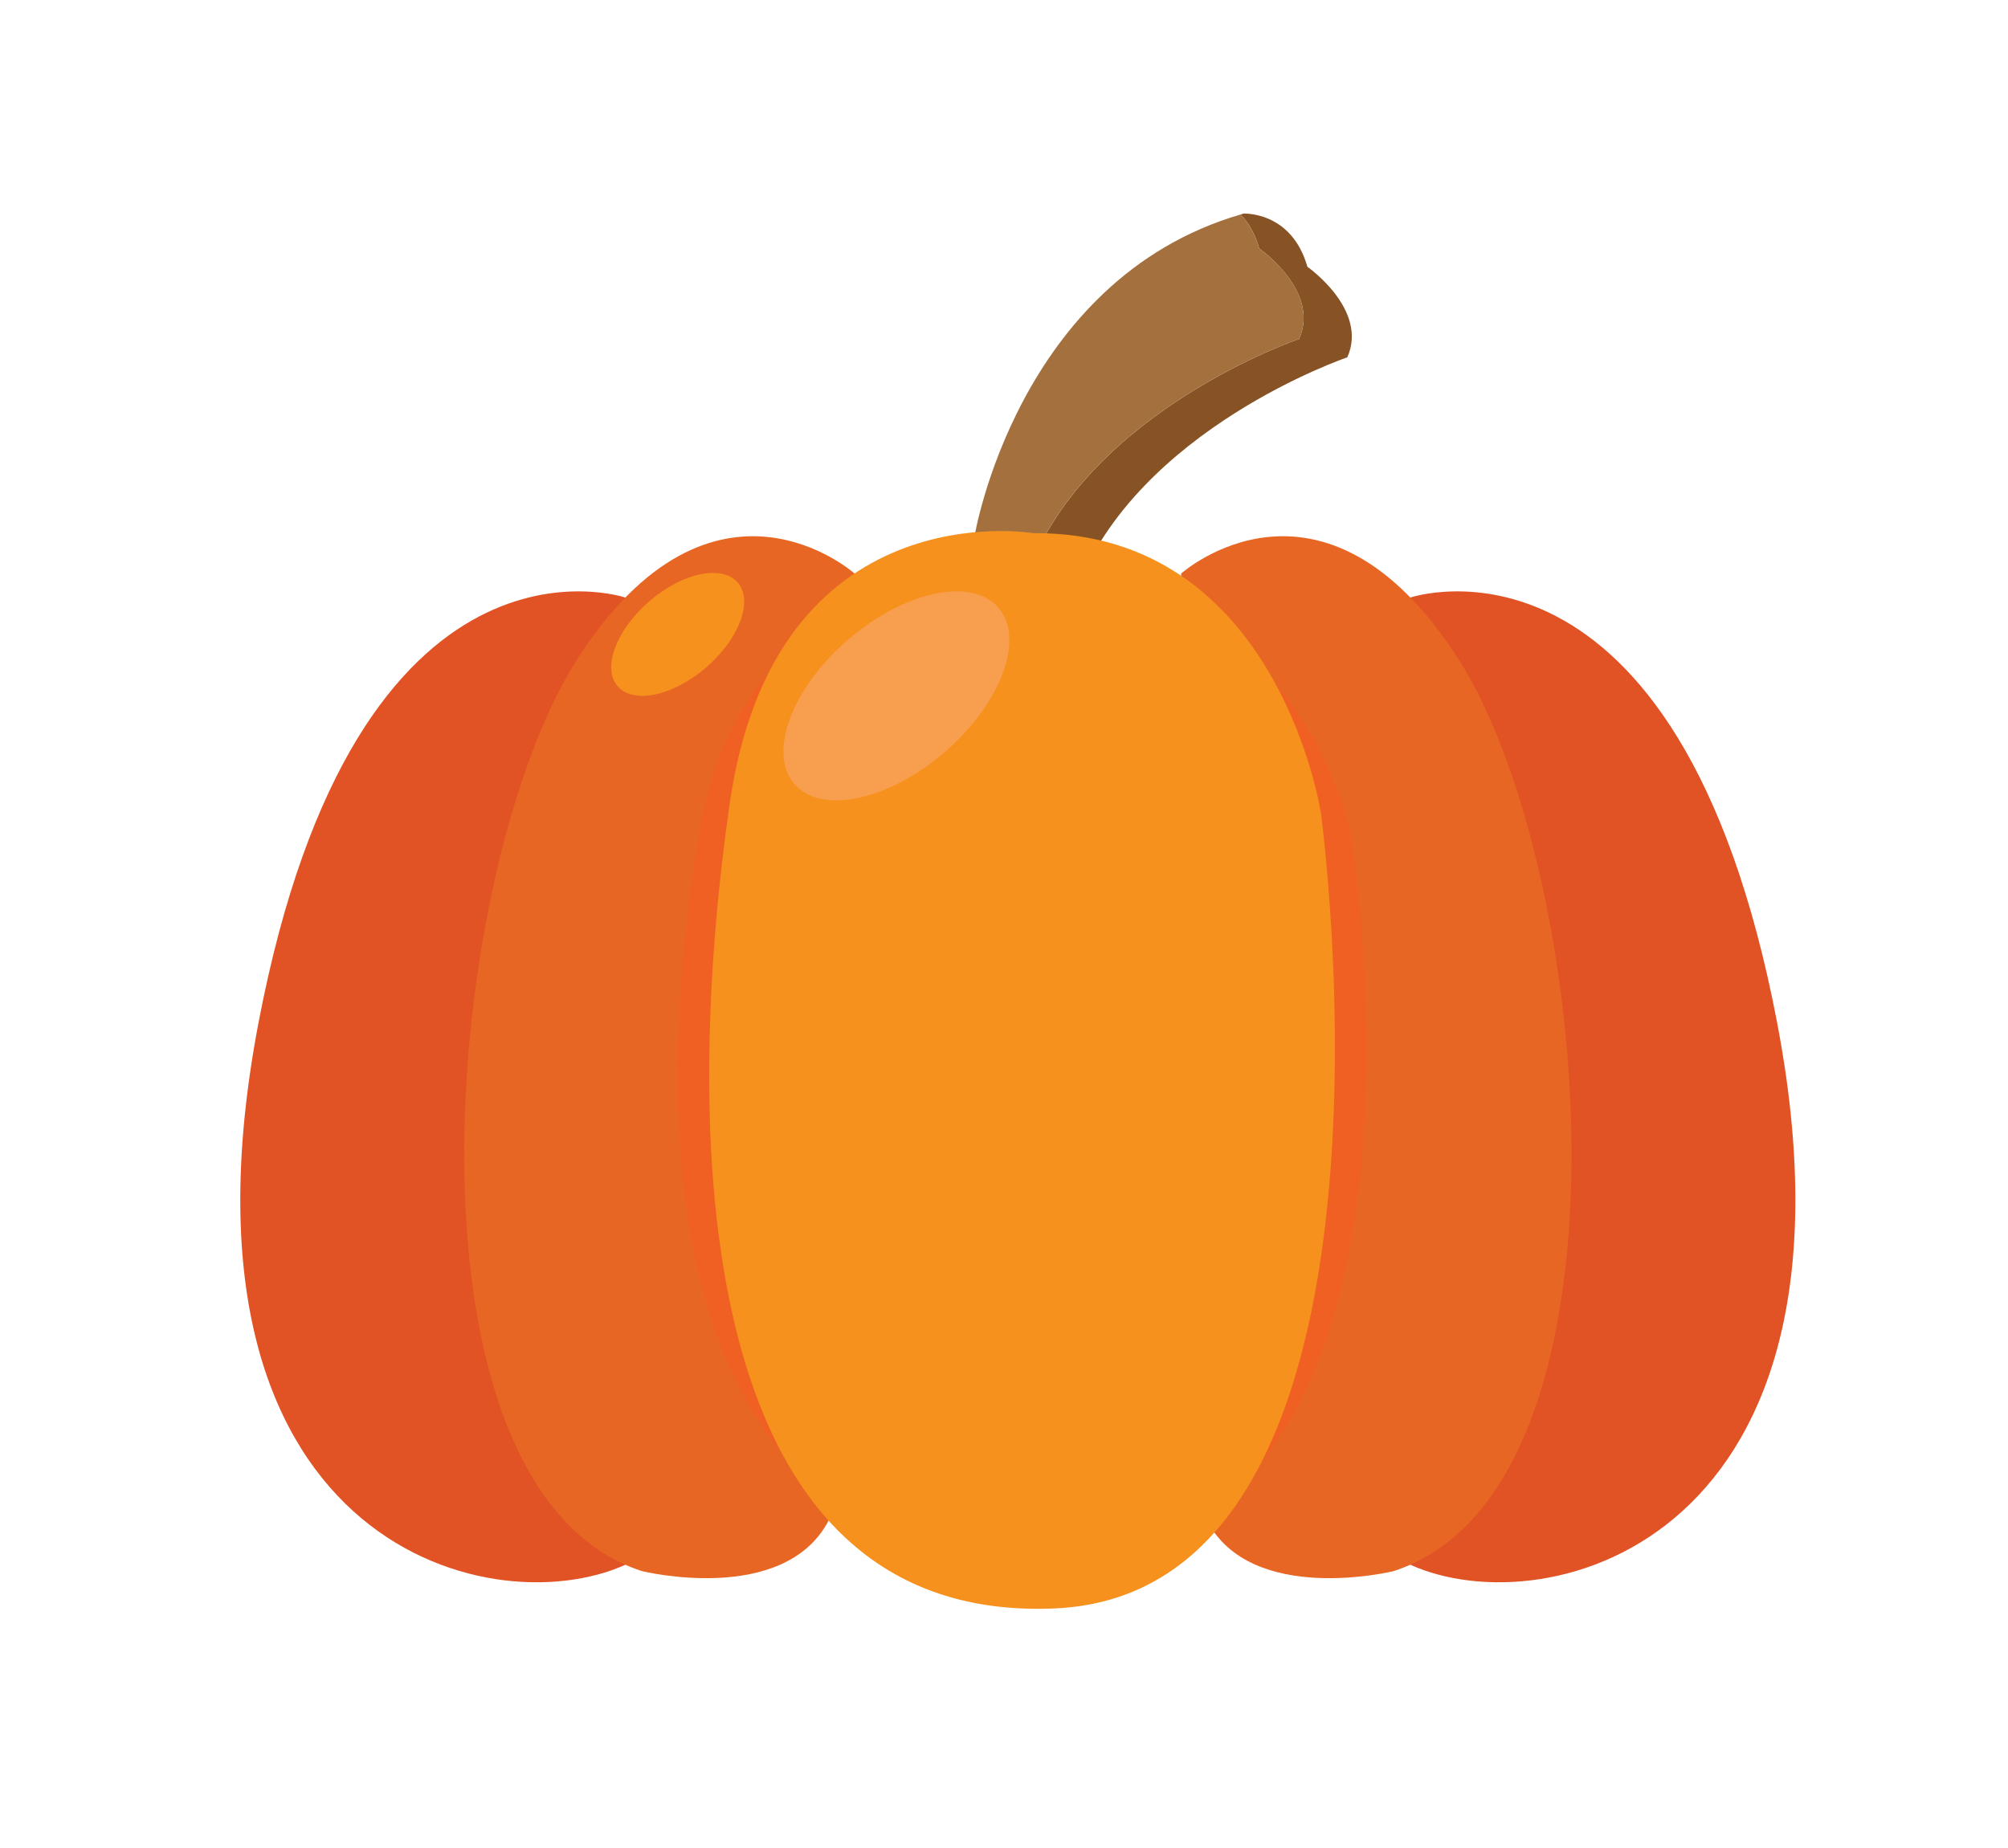<?xml version="1.0" encoding="UTF-8" standalone="no"?>
<!-- Created with Inkscape (http://www.inkscape.org/) -->

<svg
   xmlns:dc="http://purl.org/dc/elements/1.1/"
   xmlns:cc="http://creativecommons.org/ns#"
   xmlns:rdf="http://www.w3.org/1999/02/22-rdf-syntax-ns#"
   xmlns:svg="http://www.w3.org/2000/svg"
   xmlns="http://www.w3.org/2000/svg"
   xmlns:sodipodi="http://sodipodi.sourceforge.net/DTD/sodipodi-0.dtd"
   xmlns:inkscape="http://www.inkscape.org/namespaces/inkscape"
   width="8.847mm"
   height="8.144mm"
   viewBox="0 0 8.847 8.144"
   version="1.1"
   id="svg5889"
   inkscape:version="0.92.3 (2405546, 2018-03-11)"
   sodipodi:docname="vegetables-food.svg">
  <defs
     id="defs5883" />
  <sodipodi:namedview
     id="base"
     pagecolor="#ffffff"
     bordercolor="#666666"
     borderopacity="1.0"
     inkscape:pageopacity="0.0"
     inkscape:pageshadow="2"
     inkscape:zoom="3.06"
     inkscape:cx="78.057245"
     inkscape:cy="-0.16306897"
     inkscape:document-units="mm"
     inkscape:current-layer="layer1"
     showgrid="false"
     fit-margin-top="1"
     fit-margin-bottom="1"
     fit-margin-right="1"
     fit-margin-left="1"
     inkscape:window-width="1853"
     inkscape:window-height="1025"
     inkscape:window-x="67"
     inkscape:window-y="27"
     inkscape:window-maximized="1" />
  <g
     inkscape:label="Capa 1"
     inkscape:groupmode="layer"
     id="layer1"
     transform="translate(-85.181,-113.276)">
    <g
       transform="matrix(0.353,0,0,-0.353,-7.061,208.064)"
       id="g10025">
      <g
         transform="translate(269.115,261.062)"
         id="g1334">
        <path
           inkscape:connector-curvature="0"
           id="path1336"
           style="fill:#e15325;fill-opacity:1;fill-rule:nonzero;stroke:none"
           d="m 0,0 c 0,0 -3.35,1.138 -4.58,-5.308 -1.229,-6.444 2.846,-7.547 4.58,-6.764" />
      </g>
      <g
         transform="translate(278.91,261.062)"
         id="g1338">
        <path
           inkscape:connector-curvature="0"
           id="path1340"
           style="fill:#e15325;fill-opacity:1;fill-rule:nonzero;stroke:none"
           d="M 0,0 C 0,0 3.35,1.138 4.58,-5.308 5.809,-11.752 1.732,-12.855 0,-12.072" />
      </g>
      <g
         transform="translate(277.627,265.191)"
         id="g1342">
        <path
           inkscape:connector-curvature="0"
           id="path1344"
           style="fill:#875224;fill-opacity:1;fill-rule:nonzero;stroke:none"
           d="M 0,0 C -0.199,0.698 -0.799,0.664 -0.799,0.664 -0.811,0.661 -0.822,0.656 -0.834,0.652 -0.74,0.557 -0.656,0.42 -0.602,0.229 c 0,0 0.766,-0.532 0.498,-1.13 0,0 -2.625,-0.893 -3.388,-2.921 0,0 -0.133,0.017 -0.313,0.061 0.379,-0.22 0.914,-0.29 0.914,-0.29 0.764,2.029 3.389,2.921 3.389,2.921 C 0.764,-0.533 0,0 0,0" />
      </g>
      <g
         transform="translate(277.523,264.29)"
         id="g1346">
        <path
           inkscape:connector-curvature="0"
           id="path1348"
           style="fill:#a4703e;fill-opacity:1;fill-rule:nonzero;stroke:none"
           d="m 0,0 c 0.268,0.599 -0.498,1.13 -0.498,1.13 -0.055,0.191 -0.139,0.328 -0.232,0.424 -2.791,-0.816 -3.321,-4.016 -3.321,-4.016 0.041,-0.168 0.18,-0.299 0.35,-0.398 0.18,-0.044 0.312,-0.061 0.312,-0.061 C -2.625,-0.893 0,0 0,0" />
      </g>
      <g
         transform="translate(271.975,261.362)"
         id="g1350">
        <path
           inkscape:connector-curvature="0"
           id="path1352"
           style="fill:#e86624;fill-opacity:1;fill-rule:nonzero;stroke:none"
           d="m 0,0 c 0,0 -1.758,1.57 -3.453,-1.055 -1.693,-2.625 -2.358,-10.367 0.799,-11.397 0,0 1.771,-0.436 2.33,0.631" />
      </g>
      <g
         transform="translate(276.051,261.362)"
         id="g1354">
        <path
           inkscape:connector-curvature="0"
           id="path1356"
           style="fill:#e86624;fill-opacity:1;fill-rule:nonzero;stroke:none"
           d="m 0,0 c 0,0 1.758,1.57 3.453,-1.055 1.692,-2.625 2.358,-10.367 -0.801,-11.397 0,0 -1.771,-0.436 -2.33,0.631" />
      </g>
      <g
         transform="translate(274.219,261.273)"
         id="g1358">
        <path
           inkscape:connector-curvature="0"
           id="path1360"
           style="fill:#f06022;fill-opacity:1;fill-rule:nonzero;stroke:none"
           d="m 0,0 c 0,0 -3.549,0.505 -4.172,-3.079 -0.619,-3.582 -0.629,-9.337 4.465,-9.155 5.119,0.182 3.658,9.051 3.658,9.051 0,0 -0.588,3.207 -3.951,3.183" />
      </g>
      <g
         transform="translate(274.205,261.866)"
         id="g1362">
        <path
           inkscape:connector-curvature="0"
           id="path1364"
           style="fill:#f6911e;fill-opacity:1;fill-rule:nonzero;stroke:none"
           d="m 0,0 c 0,0 -3.225,0.553 -3.789,-3.377 -0.565,-3.93 -0.57,-10.242 4.055,-10.045 4.65,0.202 3.324,9.93 3.324,9.93 0,0 -0.533,3.518 -3.59,3.492" />
      </g>
      <g
         transform="translate(273.103,259.136)"
         id="g1366">
        <path
           inkscape:connector-curvature="0"
           id="path1368"
           style="fill:#f89f4f;fill-opacity:1;fill-rule:nonzero;stroke:none"
           d="m 0,0 c -0.703,-0.608 -1.545,-0.787 -1.879,-0.401 -0.334,0.386 -0.035,1.193 0.668,1.8 0.705,0.608 1.545,0.788 1.879,0.4 C 1,1.414 0.701,0.607 0,0" />
      </g>
      <g
         transform="translate(270.123,260.191)"
         id="g1370">
        <path
           inkscape:connector-curvature="0"
           id="path1372"
           style="fill:#f6911e;fill-opacity:1;fill-rule:nonzero;stroke:none"
           d="m 0,0 c -0.414,-0.358 -0.908,-0.463 -1.105,-0.236 -0.196,0.228 -0.02,0.702 0.394,1.06 0.412,0.357 0.906,0.462 1.104,0.235 C 0.59,0.832 0.414,0.357 0,0" />
      </g>
    </g>
  </g>
</svg>
